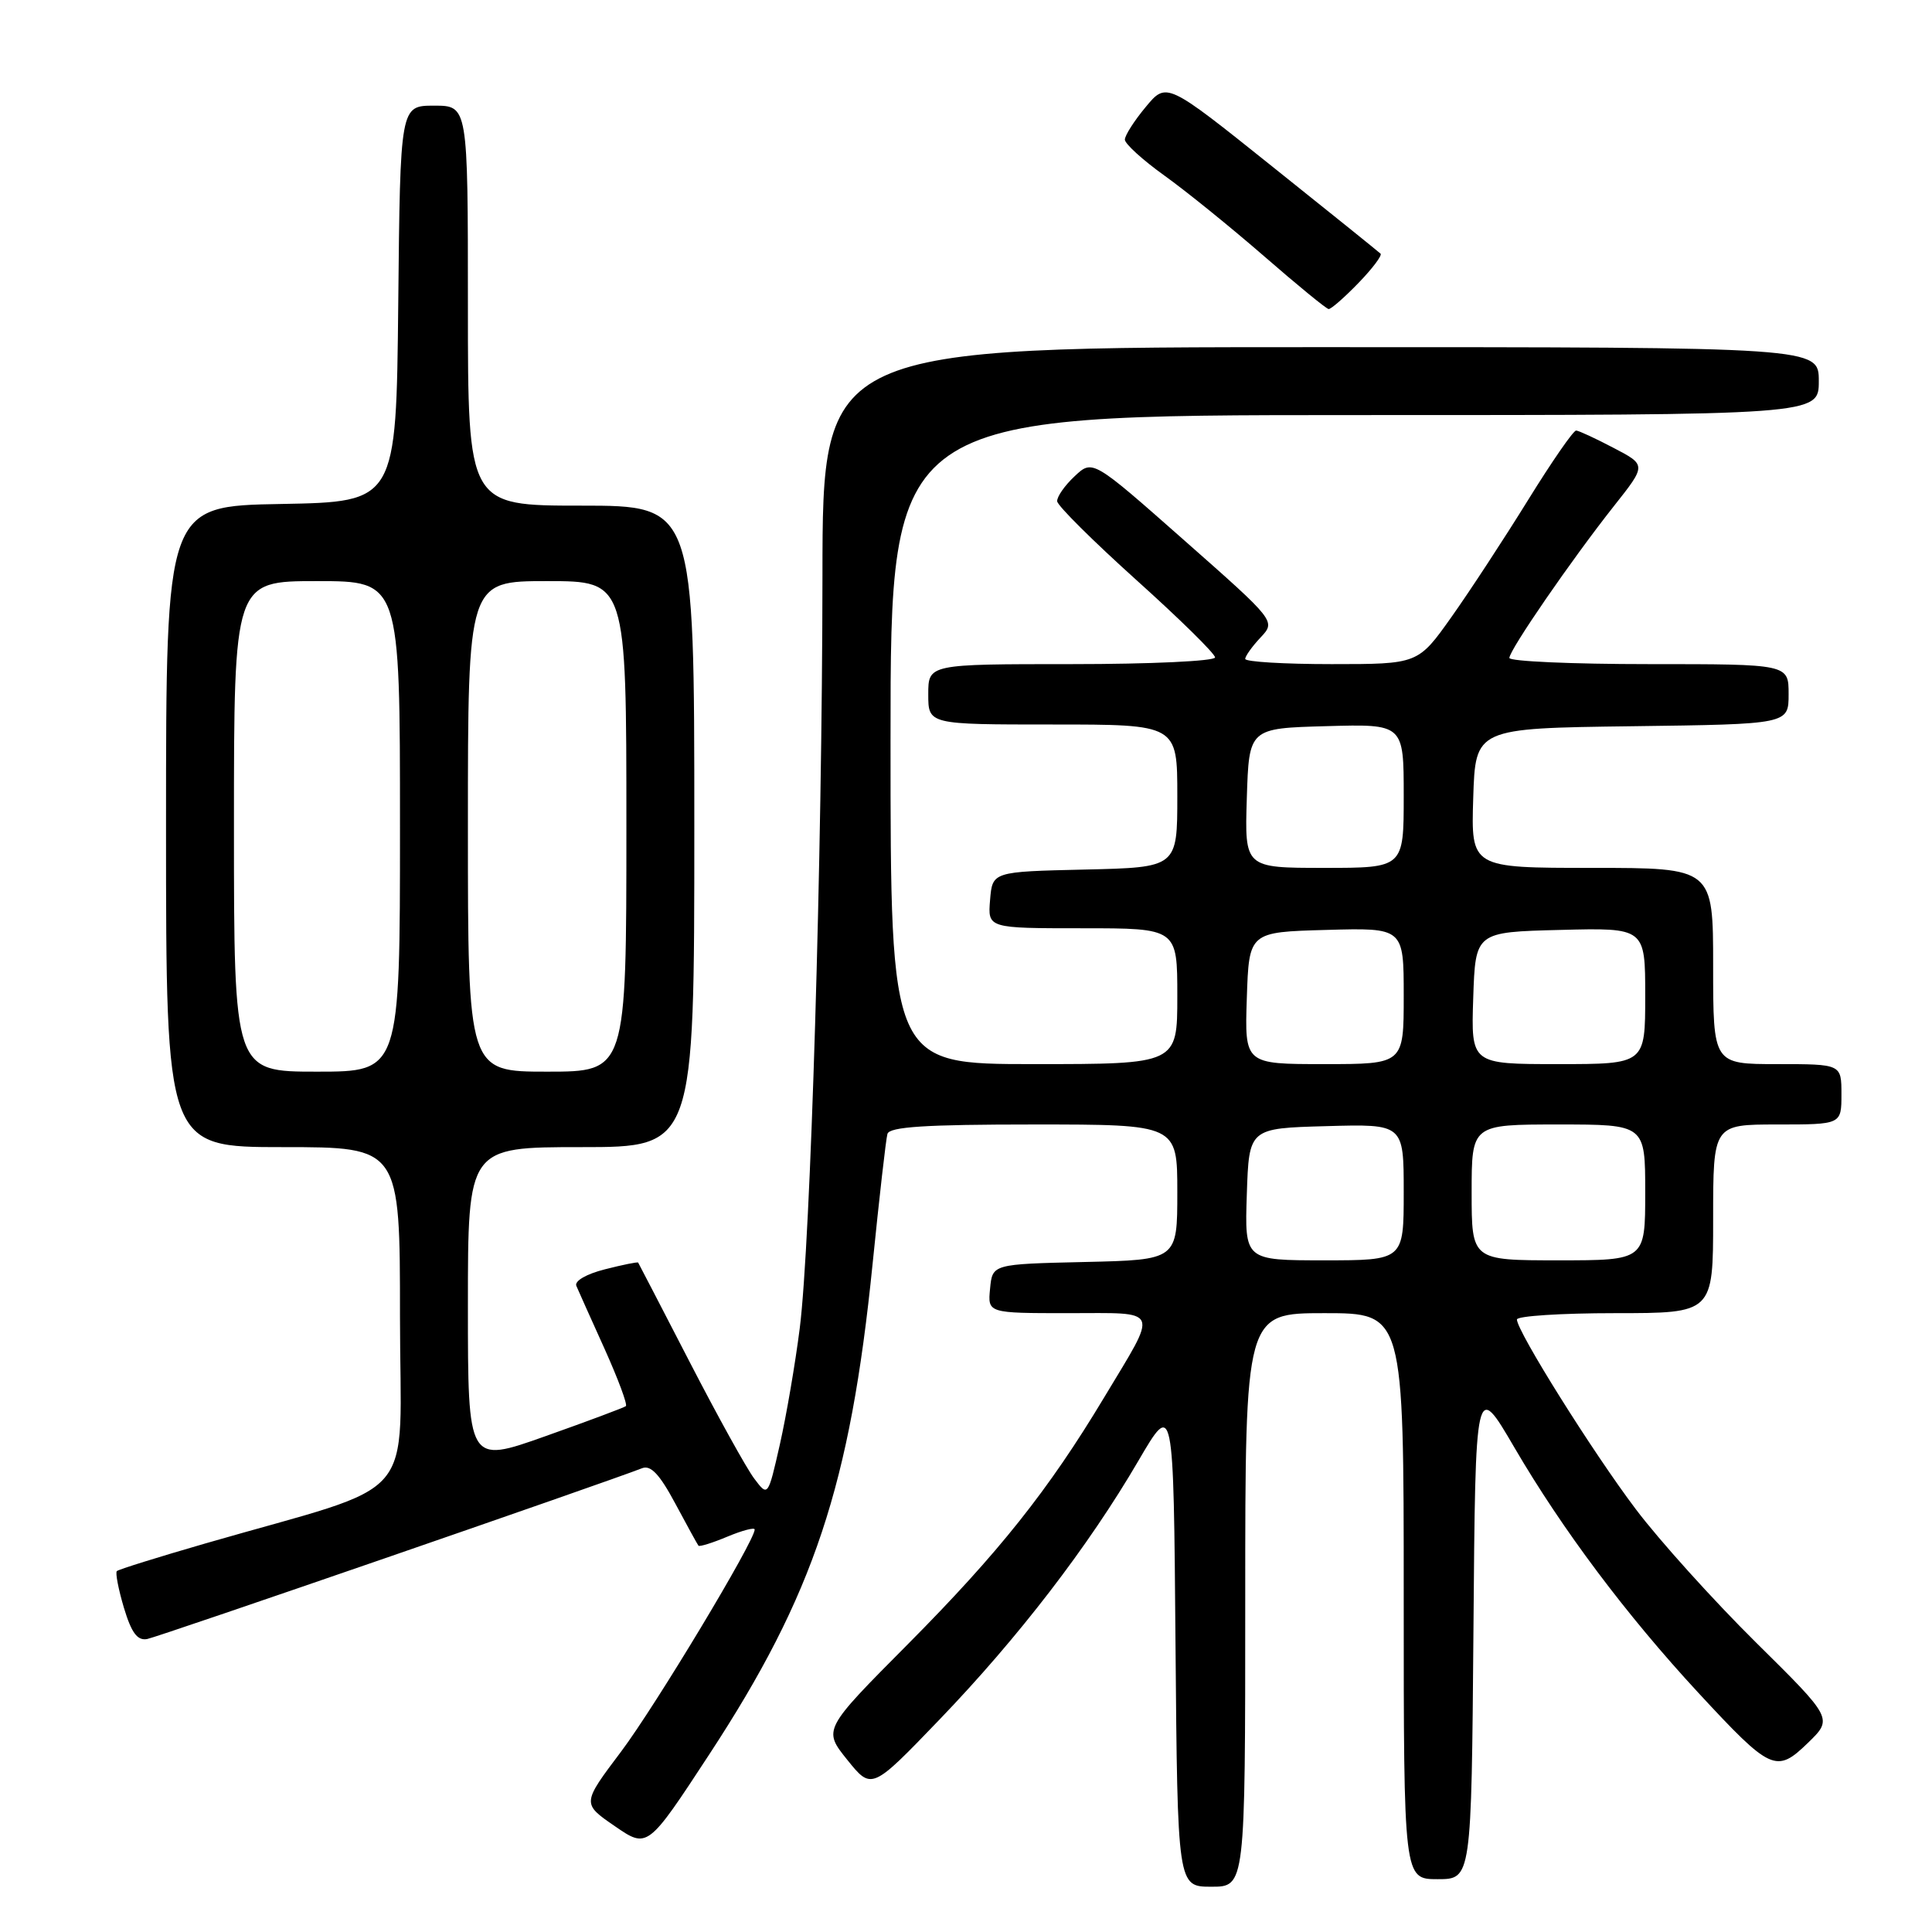<?xml version="1.0" encoding="UTF-8" standalone="no"?>
<!DOCTYPE svg PUBLIC "-//W3C//DTD SVG 1.1//EN" "http://www.w3.org/Graphics/SVG/1.1/DTD/svg11.dtd" >
<svg xmlns="http://www.w3.org/2000/svg" xmlns:xlink="http://www.w3.org/1999/xlink" version="1.1" viewBox="0 0 256 256">
 <g >
 <path fill="currentColor"
d=" M 165.00 212.00 C 165.00 174.00 165.00 174.00 175.50 174.00 C 186.00 174.00 186.00 174.00 186.00 211.50 C 186.00 249.00 186.00 249.00 190.49 249.00 C 194.97 249.00 194.97 249.00 195.24 215.98 C 195.50 182.96 195.50 182.96 200.68 191.83 C 207.04 202.71 215.51 214.00 225.01 224.27 C 234.65 234.68 235.36 235.01 239.55 230.95 C 242.88 227.72 242.88 227.72 232.65 217.61 C 227.03 212.05 219.88 204.12 216.77 200.00 C 211.04 192.42 201.00 176.39 201.00 174.84 C 201.00 174.38 206.85 174.00 214.00 174.00 C 227.00 174.00 227.00 174.00 227.00 161.50 C 227.00 149.00 227.00 149.00 235.50 149.00 C 244.00 149.00 244.00 149.00 244.00 145.00 C 244.00 141.00 244.00 141.00 235.50 141.00 C 227.00 141.00 227.00 141.00 227.00 128.00 C 227.00 115.00 227.00 115.00 210.96 115.00 C 194.92 115.00 194.92 115.00 195.21 105.75 C 195.50 96.50 195.50 96.50 216.25 96.23 C 237.00 95.96 237.00 95.96 237.00 91.98 C 237.00 88.00 237.00 88.00 218.50 88.00 C 208.32 88.00 200.00 87.63 200.00 87.18 C 200.00 86.13 208.26 74.13 213.85 67.06 C 218.16 61.62 218.16 61.62 213.83 59.36 C 211.45 58.11 209.21 57.07 208.85 57.05 C 208.49 57.02 205.63 61.16 202.48 66.25 C 199.33 71.34 194.77 78.31 192.33 81.75 C 187.90 88.00 187.90 88.00 176.45 88.00 C 170.15 88.00 165.00 87.69 165.00 87.31 C 165.00 86.94 165.91 85.66 167.03 84.47 C 169.06 82.31 169.06 82.31 156.91 71.59 C 144.77 60.87 144.77 60.87 142.39 63.11 C 141.07 64.34 140.04 65.83 140.08 66.42 C 140.13 67.02 144.86 71.71 150.58 76.86 C 156.31 82.01 161.00 86.62 161.00 87.11 C 161.00 87.60 152.45 88.00 142.00 88.00 C 123.00 88.00 123.00 88.00 123.00 92.00 C 123.00 96.00 123.00 96.00 139.50 96.00 C 156.00 96.00 156.00 96.00 156.00 105.47 C 156.00 114.94 156.00 114.94 143.75 115.22 C 131.50 115.50 131.50 115.50 131.19 119.25 C 130.88 123.00 130.88 123.00 143.44 123.00 C 156.00 123.00 156.00 123.00 156.00 132.00 C 156.00 141.00 156.00 141.00 137.00 141.00 C 118.00 141.00 118.00 141.00 118.00 98.00 C 118.00 55.00 118.00 55.00 179.50 55.00 C 241.00 55.00 241.00 55.00 241.00 50.50 C 241.00 46.00 241.00 46.00 175.00 46.00 C 109.00 46.00 109.00 46.00 108.98 76.25 C 108.95 113.53 107.41 164.60 105.97 176.00 C 105.38 180.68 104.19 187.61 103.33 191.42 C 101.76 198.34 101.76 198.34 99.94 195.92 C 98.93 194.59 95.09 187.65 91.40 180.50 C 87.71 173.35 84.63 167.41 84.56 167.30 C 84.49 167.19 82.51 167.59 80.16 168.19 C 77.70 168.81 76.09 169.74 76.37 170.39 C 76.63 171.00 78.31 174.75 80.11 178.73 C 81.90 182.71 83.17 186.12 82.93 186.32 C 82.70 186.51 77.89 188.31 72.25 190.31 C 62.00 193.95 62.00 193.95 62.00 172.97 C 62.00 152.00 62.00 152.00 77.00 152.00 C 92.00 152.00 92.00 152.00 92.00 109.50 C 92.00 67.00 92.00 67.00 77.00 67.00 C 62.00 67.00 62.00 67.00 62.00 40.50 C 62.00 14.00 62.00 14.00 57.52 14.00 C 53.03 14.00 53.03 14.00 52.77 40.25 C 52.50 66.50 52.50 66.50 37.25 66.78 C 22.00 67.05 22.00 67.05 22.00 109.53 C 22.00 152.00 22.00 152.00 37.50 152.00 C 53.00 152.00 53.00 152.00 53.00 174.46 C 53.00 199.78 56.11 196.16 27.19 204.52 C 20.97 206.32 15.70 207.96 15.48 208.18 C 15.27 208.40 15.69 210.59 16.42 213.04 C 17.42 216.36 18.20 217.42 19.50 217.18 C 20.96 216.91 80.39 196.39 85.07 194.55 C 86.22 194.09 87.40 195.34 89.47 199.21 C 91.03 202.12 92.41 204.64 92.55 204.81 C 92.68 204.98 94.41 204.44 96.39 203.61 C 98.38 202.78 100.00 202.36 100.00 202.67 C 100.00 204.19 86.88 225.99 82.31 232.08 C 77.11 238.98 77.11 238.98 81.46 241.97 C 85.80 244.96 85.80 244.96 93.98 232.47 C 107.84 211.31 112.66 196.83 115.62 167.50 C 116.51 158.70 117.39 150.94 117.59 150.25 C 117.85 149.31 122.60 149.00 136.97 149.00 C 156.00 149.00 156.00 149.00 156.00 157.97 C 156.00 166.94 156.00 166.94 143.75 167.22 C 131.50 167.50 131.50 167.50 131.19 170.75 C 130.87 174.00 130.87 174.00 141.54 174.00 C 153.92 174.00 153.54 173.13 146.31 185.16 C 138.92 197.47 132.33 205.74 120.32 217.84 C 109.05 229.18 109.05 229.18 112.27 233.19 C 115.50 237.20 115.50 237.20 124.51 227.83 C 134.91 217.01 144.23 204.90 150.85 193.55 C 155.50 185.60 155.50 185.60 155.76 217.80 C 156.03 250.00 156.03 250.00 160.51 250.00 C 165.00 250.00 165.00 250.00 165.00 212.00 Z  M 179.99 37.51 C 181.84 35.60 183.17 33.84 182.93 33.61 C 182.69 33.38 176.22 28.16 168.53 22.02 C 154.57 10.85 154.57 10.85 151.81 14.18 C 150.29 16.00 149.05 17.95 149.05 18.50 C 149.05 19.05 151.40 21.19 154.27 23.25 C 157.15 25.31 163.10 30.13 167.50 33.95 C 171.90 37.78 175.75 40.93 176.05 40.95 C 176.36 40.98 178.13 39.43 179.99 37.51 Z  M 165.21 158.25 C 165.50 149.50 165.50 149.50 175.75 149.22 C 186.00 148.93 186.00 148.93 186.00 157.97 C 186.00 167.00 186.00 167.00 175.46 167.00 C 164.92 167.00 164.92 167.00 165.21 158.25 Z  M 195.00 158.00 C 195.00 149.00 195.00 149.00 206.50 149.00 C 218.00 149.00 218.00 149.00 218.00 158.00 C 218.00 167.00 218.00 167.00 206.50 167.00 C 195.00 167.00 195.00 167.00 195.00 158.00 Z  M 31.00 109.50 C 31.00 77.00 31.00 77.00 42.00 77.00 C 53.00 77.00 53.00 77.00 53.00 109.50 C 53.00 142.00 53.00 142.00 42.00 142.00 C 31.00 142.00 31.00 142.00 31.00 109.50 Z  M 62.00 109.50 C 62.00 77.00 62.00 77.00 72.50 77.00 C 83.00 77.00 83.00 77.00 83.00 109.50 C 83.00 142.00 83.00 142.00 72.50 142.00 C 62.00 142.00 62.00 142.00 62.00 109.50 Z  M 165.21 132.25 C 165.50 123.50 165.50 123.50 175.75 123.22 C 186.00 122.93 186.00 122.93 186.00 131.97 C 186.00 141.00 186.00 141.00 175.46 141.00 C 164.92 141.00 164.92 141.00 165.21 132.25 Z  M 195.21 132.25 C 195.50 123.50 195.50 123.50 206.75 123.22 C 218.00 122.93 218.00 122.93 218.00 131.97 C 218.00 141.00 218.00 141.00 206.46 141.00 C 194.92 141.00 194.92 141.00 195.21 132.25 Z  M 165.21 105.75 C 165.50 96.50 165.50 96.50 175.75 96.22 C 186.00 95.93 186.00 95.93 186.00 105.47 C 186.00 115.00 186.00 115.00 175.46 115.00 C 164.92 115.00 164.92 115.00 165.21 105.75 Z "/>
</g>
</svg>